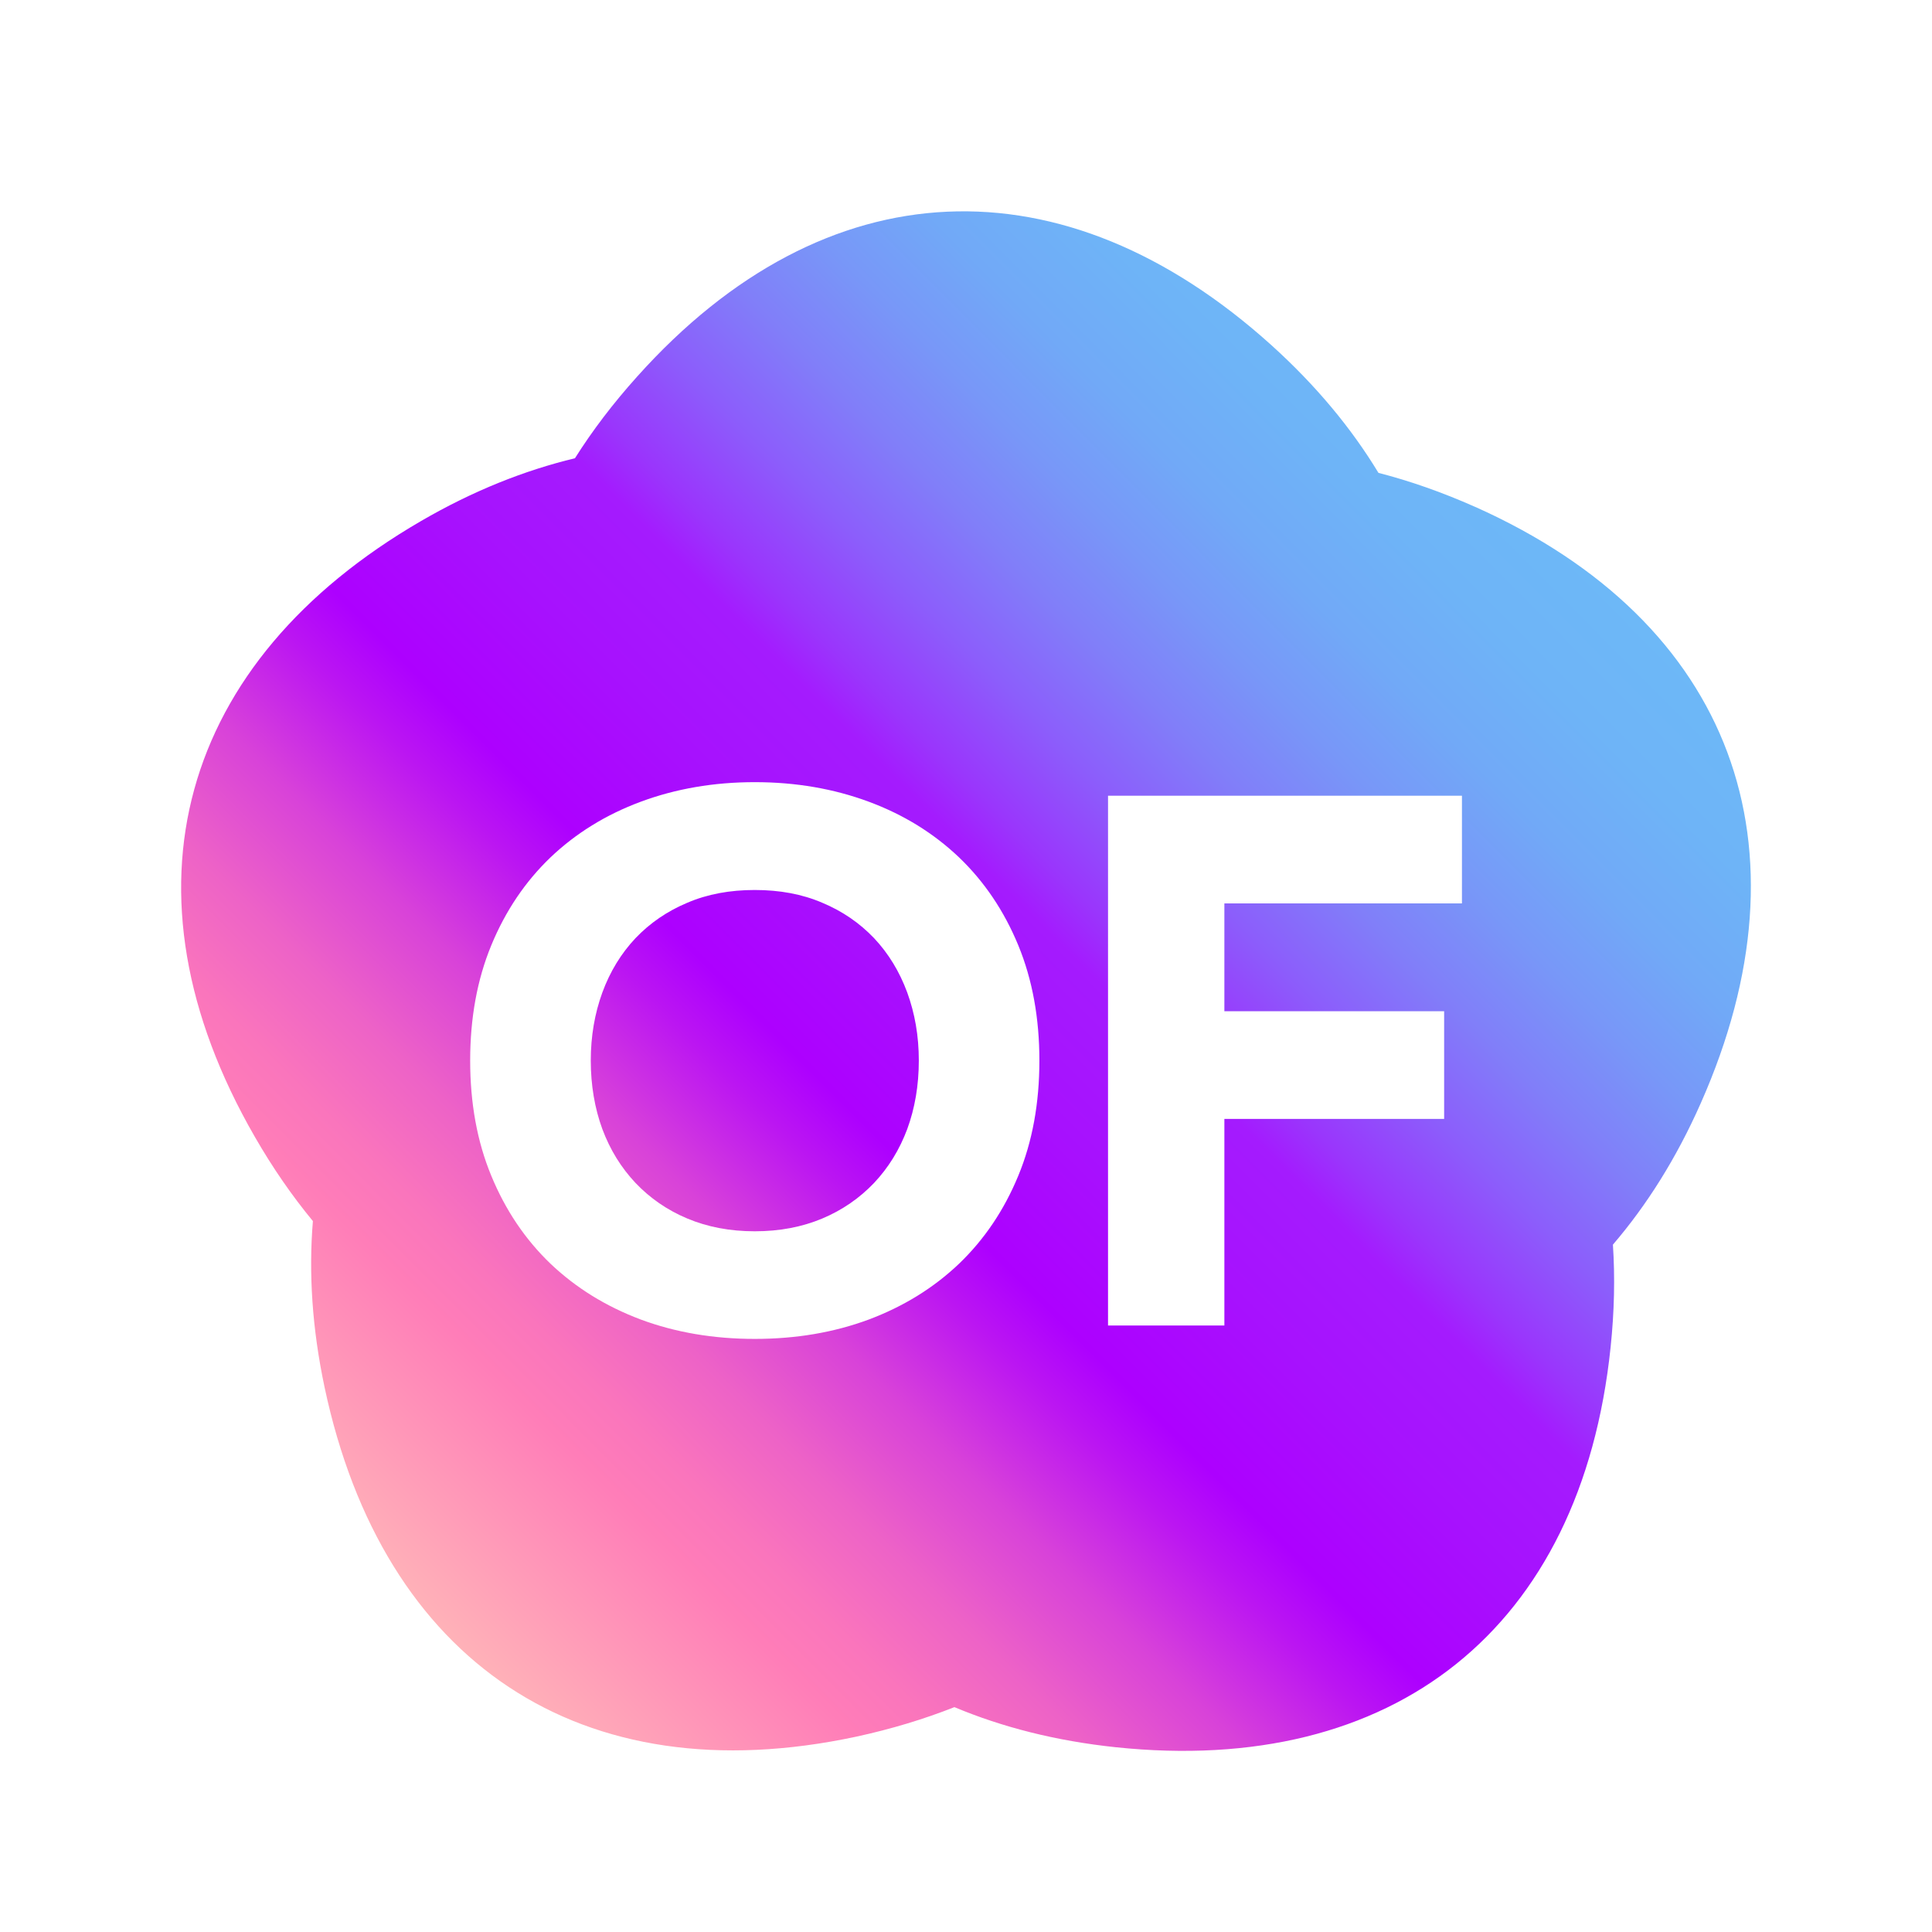 <svg width="64" height="64" viewBox="0 0 64 64" fill="none" xmlns="http://www.w3.org/2000/svg">
<g clip-path="url(#clip0_0_3160)">
<g filter="url(#filter0_d_0_3160)">
<path d="M48.861 16.789C47.773 16.306 46.707 15.932 45.663 15.664C44.772 14.193 43.603 12.777 42.121 11.438C35.246 5.232 27.353 5.495 21.101 12.481C20.303 13.37 19.62 14.269 19.046 15.18C17.379 15.581 15.674 16.256 13.947 17.26C5.944 21.907 3.754 29.519 8.437 37.651C9.033 38.689 9.677 39.616 10.365 40.45C10.223 42.167 10.338 44.006 10.754 45.965C12.683 55.041 19.22 59.487 28.37 57.528C29.534 57.275 30.616 56.946 31.616 56.551C33.196 57.214 34.978 57.67 36.956 57.879C46.15 58.846 52.38 53.977 53.353 44.632C53.478 43.441 53.501 42.311 53.43 41.23C54.55 39.924 55.533 38.37 56.343 36.538C60.098 28.06 57.415 20.608 48.861 16.788V16.789ZM33.732 38.948C33.262 40.089 32.606 41.06 31.77 41.862C30.929 42.663 29.934 43.277 28.78 43.711C27.627 44.139 26.37 44.353 25.003 44.353C23.637 44.353 22.379 44.139 21.226 43.711C20.073 43.277 19.079 42.663 18.236 41.862C17.4 41.06 16.744 40.089 16.274 38.948C15.804 37.813 15.575 36.54 15.575 35.134C15.575 33.729 15.804 32.456 16.274 31.315C16.744 30.175 17.4 29.203 18.236 28.402C19.077 27.601 20.073 26.986 21.226 26.558C22.379 26.13 23.637 25.91 25.003 25.91C26.37 25.91 27.627 26.13 28.78 26.558C29.934 26.986 30.928 27.601 31.77 28.402C32.606 29.203 33.262 30.175 33.732 31.315C34.202 32.456 34.431 33.731 34.431 35.134C34.431 36.538 34.202 37.813 33.732 38.948ZM48.429 29.926H40.559V33.499H47.839V37.066H40.559V43.909H36.705V26.36H48.429V29.926ZM28.956 31.079C28.475 30.574 27.906 30.184 27.239 29.905C26.573 29.619 25.829 29.482 25.003 29.482C24.178 29.482 23.435 29.619 22.768 29.905C22.102 30.185 21.533 30.574 21.051 31.079C20.576 31.584 20.209 32.181 19.953 32.879C19.701 33.571 19.57 34.323 19.57 35.134C19.57 35.946 19.701 36.715 19.953 37.401C20.209 38.088 20.576 38.68 21.051 39.185C21.531 39.69 22.1 40.085 22.768 40.365C23.434 40.645 24.178 40.788 25.003 40.788C25.829 40.788 26.571 40.645 27.239 40.365C27.905 40.085 28.474 39.69 28.956 39.185C29.431 38.68 29.797 38.088 30.054 37.401C30.305 36.715 30.437 35.958 30.437 35.134C30.437 34.311 30.305 33.571 30.054 32.879C29.797 32.183 29.431 31.584 28.956 31.079Z" fill="url(#paint0_linear_0_3160)"/>
</g>
</g>
<defs>
<filter id="filter0_d_0_3160" x="-1" y="0" width="66" height="65" filterUnits="userSpaceOnUse" color-interpolation-filters="sRGB">
<feFlood flood-opacity="0" result="BackgroundImageFix"/>
<feColorMatrix in="SourceAlpha" type="matrix" values="0 0 0 0 0 0 0 0 0 0 0 0 0 0 0 0 0 0 127 0" result="hardAlpha"/>
<feOffset/>
<feGaussianBlur stdDeviation="3.5"/>
<feComposite in2="hardAlpha" operator="out"/>
<feColorMatrix type="matrix" values="0 0 0 0 1 0 0 0 0 0.542 0 0 0 0 0.902 0 0 0 0.2 0"/>
<feBlend mode="normal" in2="BackgroundImageFix" result="effect1_dropShadow_0_3160"/>
<feBlend mode="normal" in="SourceGraphic" in2="effect1_dropShadow_0_3160" result="shape"/>
</filter>
<linearGradient id="paint0_linear_0_3160" x1="13.774" y1="53.14" x2="50.477" y2="16.587" gradientUnits="userSpaceOnUse">
<stop stop-color="#FFB2B8"/>
<stop offset="0.14" stop-color="#FF7DB8"/>
<stop offset="0.18" stop-color="#FA75BC"/>
<stop offset="0.24" stop-color="#ED62C7"/>
<stop offset="0.31" stop-color="#D842D9"/>
<stop offset="0.38" stop-color="#BB15F2"/>
<stop offset="0.42" stop-color="#AD00FF"/>
<stop offset="0.51" stop-color="#A711FE"/>
<stop offset="0.59" stop-color="#A41BFE"/>
<stop offset="0.62" stop-color="#9A35FC"/>
<stop offset="0.68" stop-color="#8C5DFB"/>
<stop offset="0.74" stop-color="#817EF9"/>
<stop offset="0.8" stop-color="#7897F8"/>
<stop offset="0.86" stop-color="#71A9F7"/>
<stop offset="0.93" stop-color="#6EB4F7"/>
<stop offset="1" stop-color="#6DB8F7"/>
</linearGradient>
<clipPath id="clip0_0_3160">
<rect width="64" height="64" fill="white"/>
</clipPath>
</defs>
</svg>
